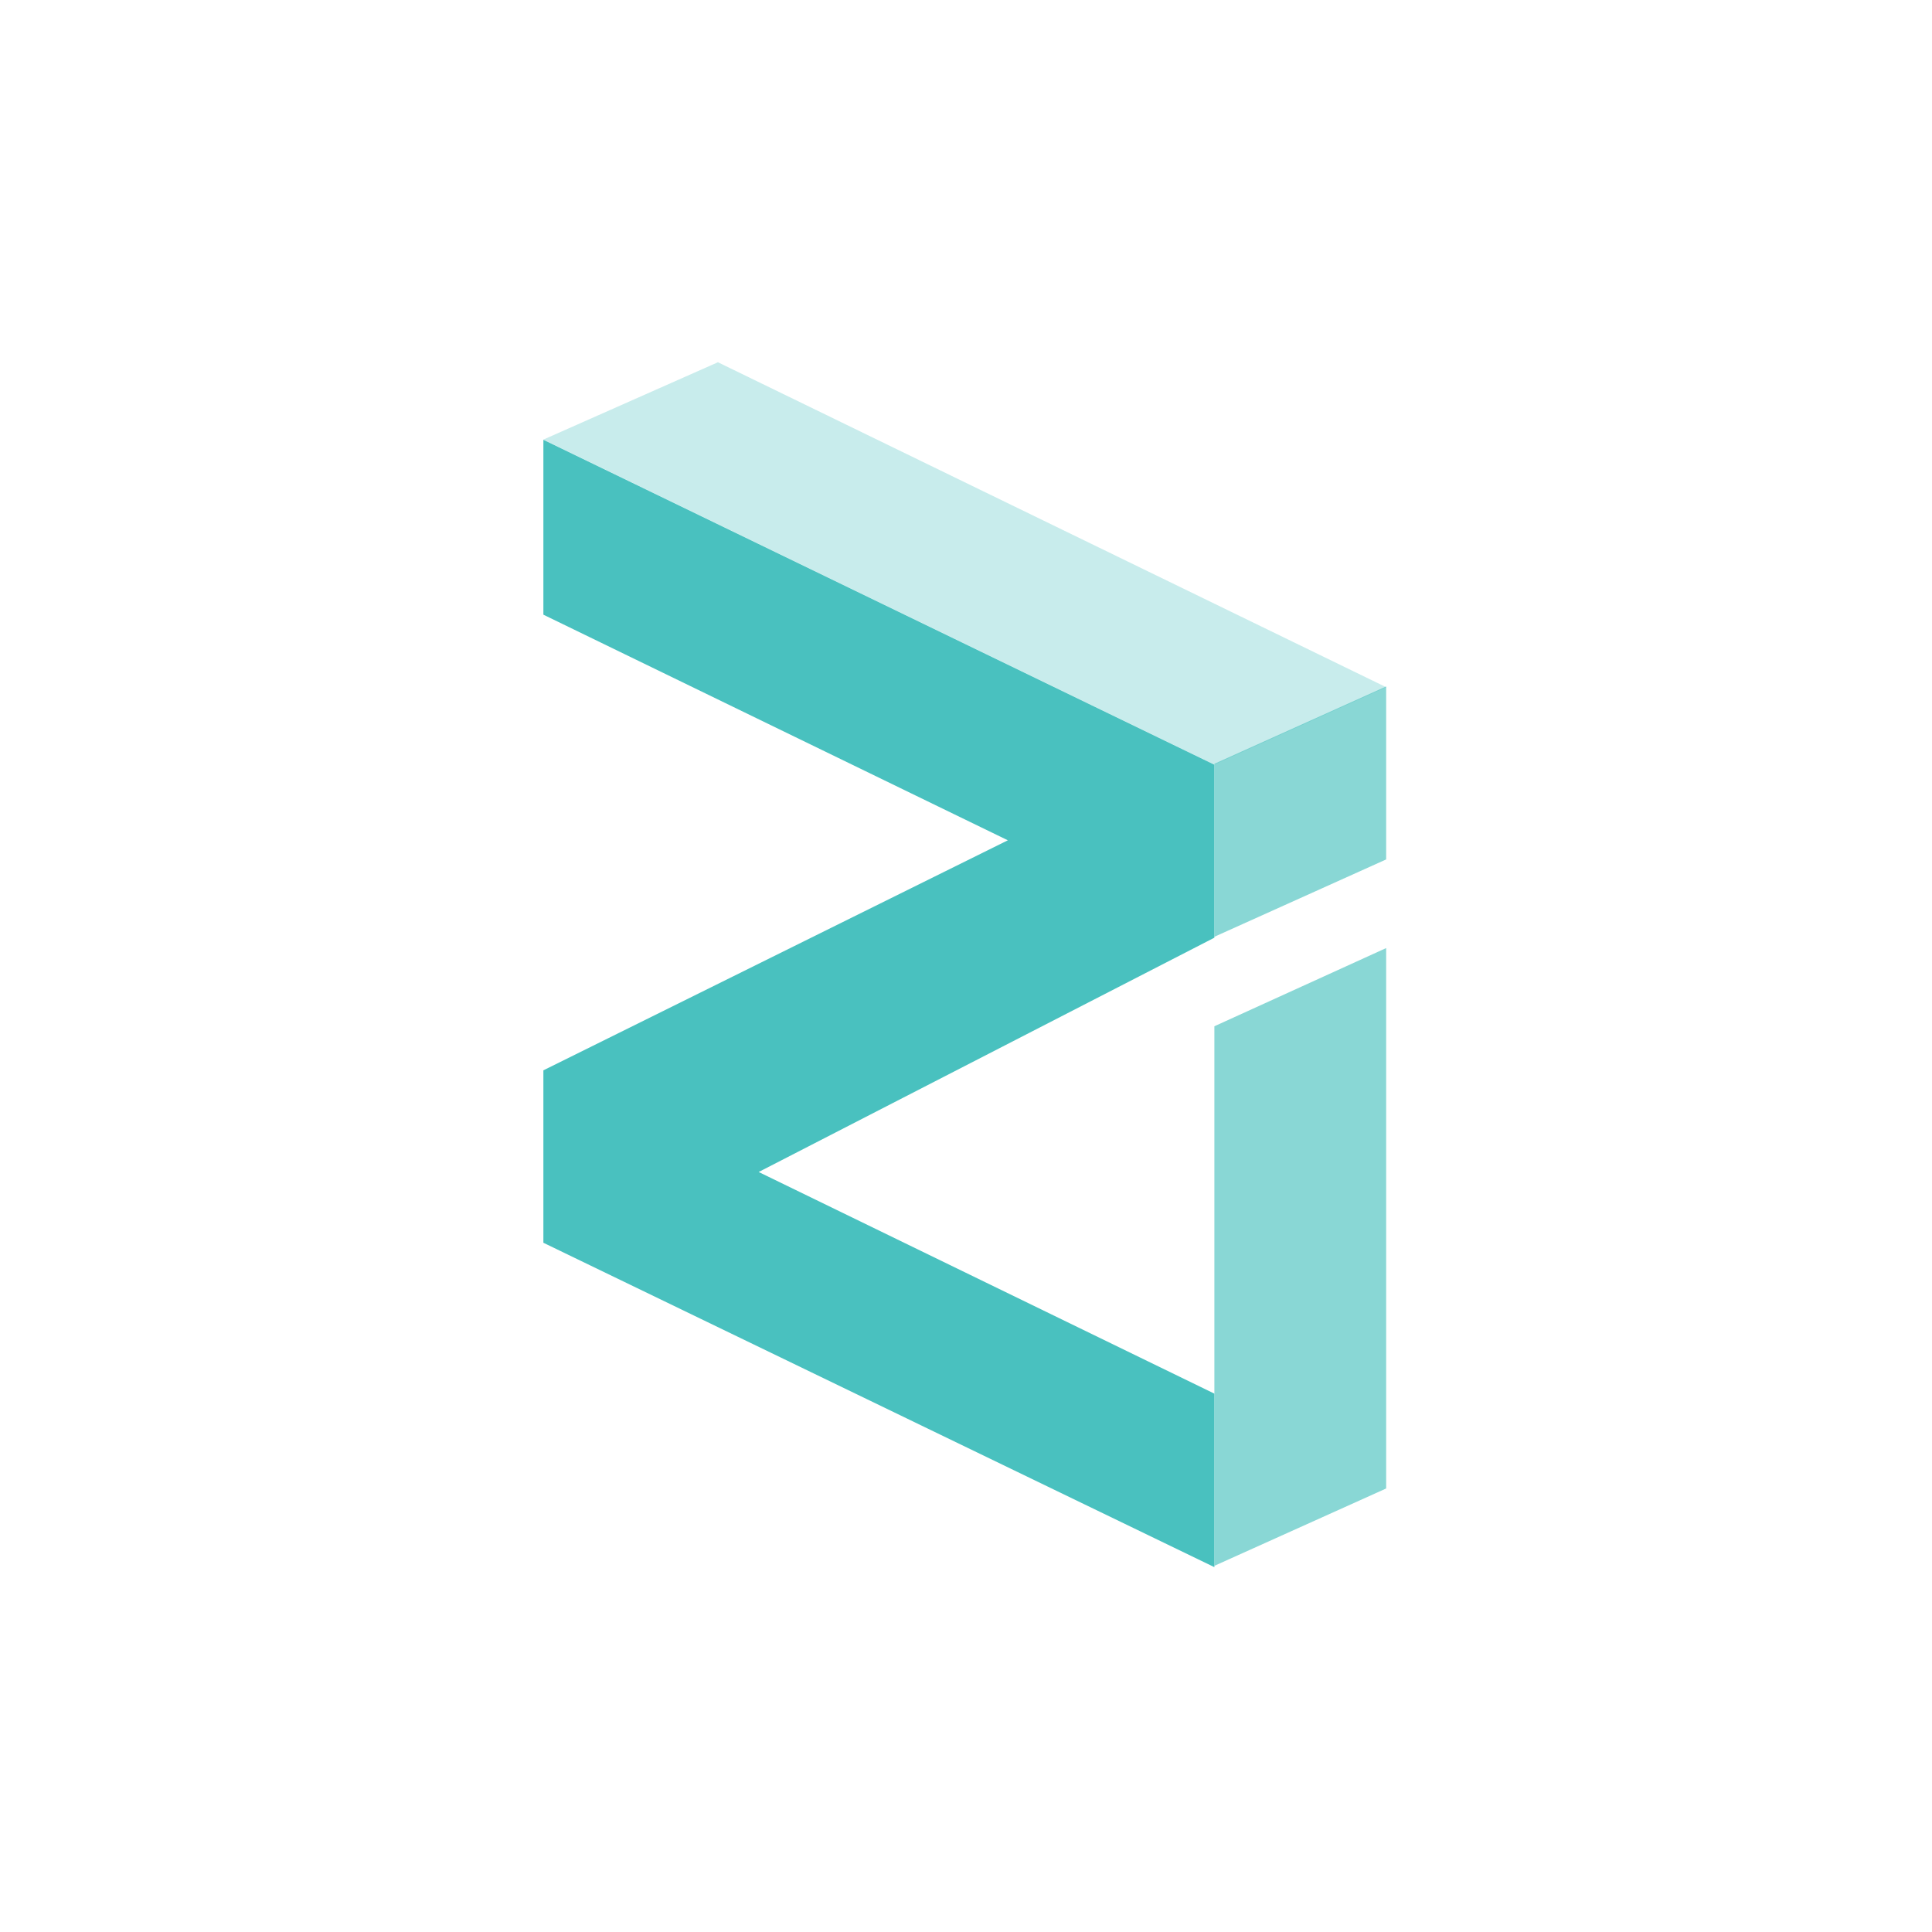 <svg height="32" viewBox="0 0 32 32" width="32" xmlns="http://www.w3.org/2000/svg"><g fill="#49c1bf"><path d="M9 7.281l11.114 5.383 2.845-1.282L11.891 6z" fill-opacity=".304"/><path d="M20.114 12.651l2.845-1.281v2.865l-2.845 1.281zm0 13.284v-8.937l2.845-1.295v8.951z" fill-opacity=".646"/><path d="M9 7.284v2.897l7.693 3.737L9 17.728v2.856l11.114 5.373v-2.874l-7.548-3.671 7.548-3.881v-2.865z"/></g></svg>